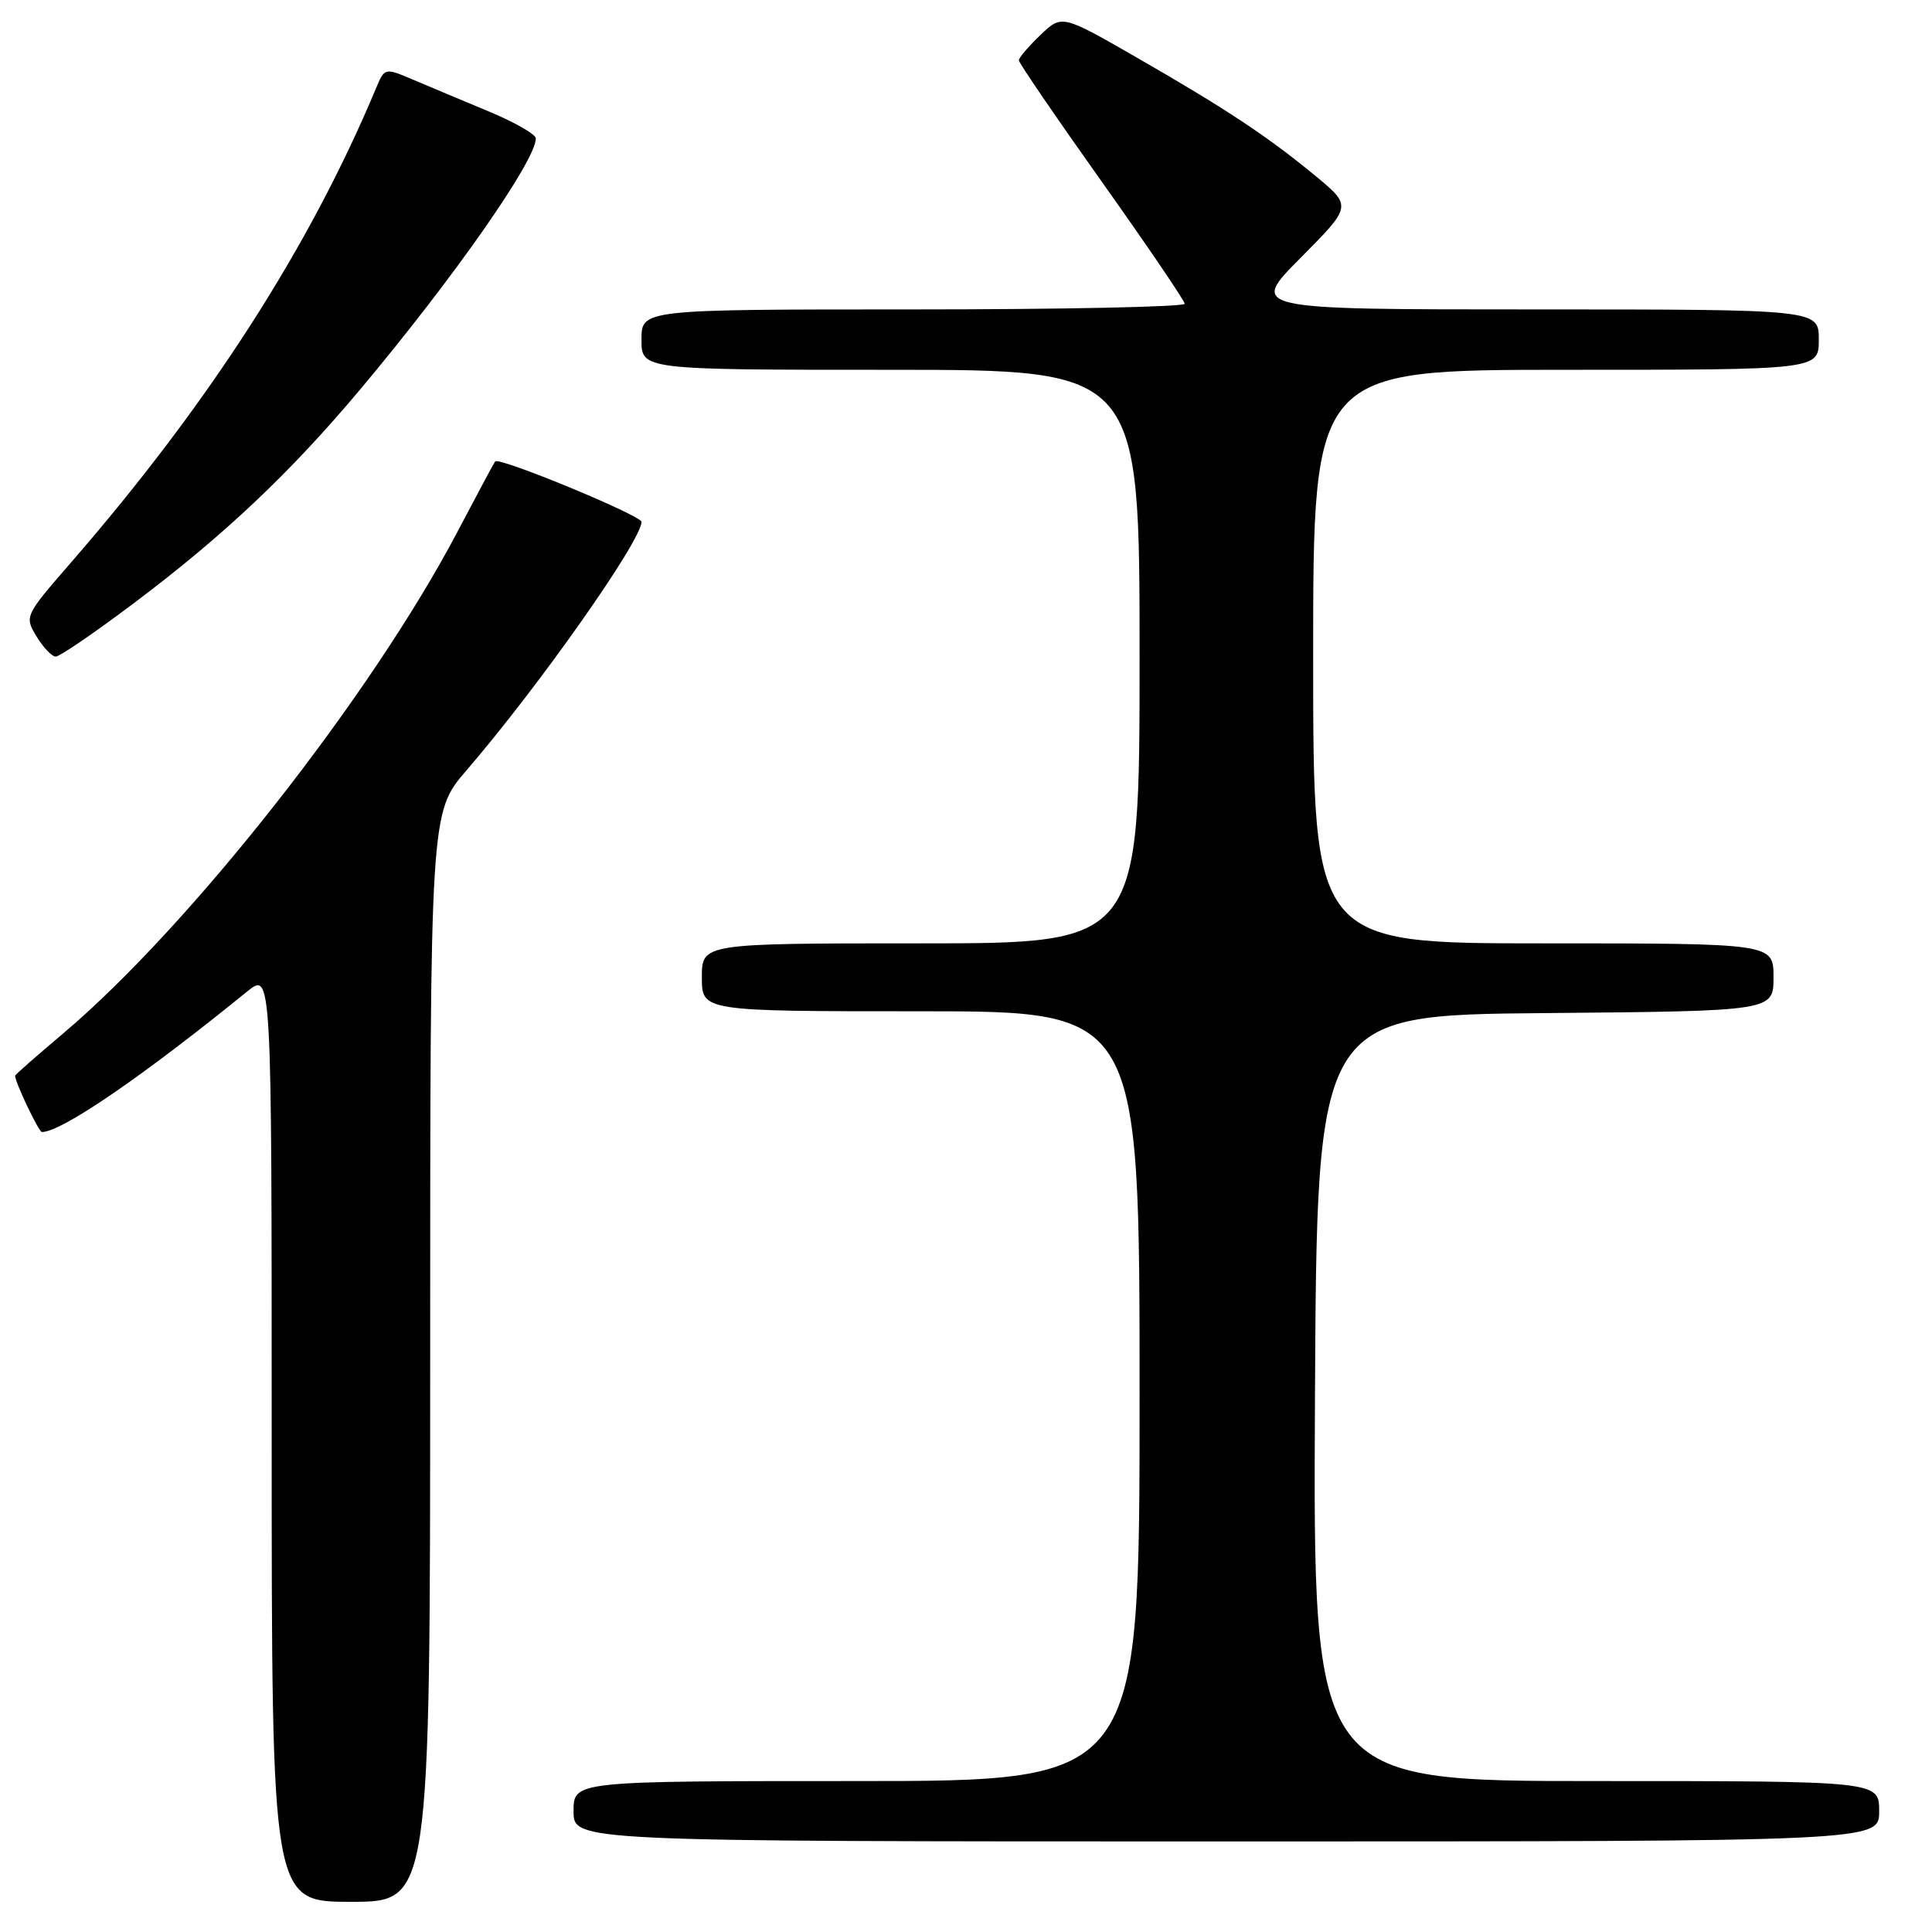 <?xml version="1.0" encoding="UTF-8" standalone="no"?>
<!DOCTYPE svg PUBLIC "-//W3C//DTD SVG 1.1//EN" "http://www.w3.org/Graphics/SVG/1.1/DTD/svg11.dtd" >
<svg xmlns="http://www.w3.org/2000/svg" xmlns:xlink="http://www.w3.org/1999/xlink" version="1.1" viewBox="0 0 256 256">
 <g >
 <path fill="currentColor"
d=" M 57.00 179.83 C 57.00 107.66 57.00 107.66 61.81 102.08 C 71.42 90.92 85.00 71.64 85.00 69.15 C 85.00 68.31 66.11 60.50 65.61 61.14 C 65.45 61.34 63.20 65.55 60.60 70.49 C 49.13 92.28 25.10 122.83 8.25 137.04 C 4.81 139.94 2.00 142.41 2.00 142.54 C 2.00 143.41 5.14 150.00 5.55 150.00 C 8.15 150.00 18.87 142.66 32.75 131.38 C 36.00 128.74 36.00 128.74 36.00 190.37 C 36.00 252.00 36.00 252.00 46.50 252.00 C 57.00 252.00 57.00 252.00 57.00 179.83 Z  M 249.00 240.00 C 249.00 236.00 249.00 236.00 211.49 236.00 C 173.98 236.00 173.98 236.00 174.24 185.25 C 174.50 134.50 174.50 134.50 204.75 134.24 C 235.00 133.97 235.00 133.97 235.00 129.49 C 235.00 125.00 235.00 125.00 204.50 125.00 C 174.00 125.00 174.00 125.00 174.00 87.00 C 174.00 49.00 174.00 49.00 207.50 49.00 C 241.00 49.00 241.00 49.00 241.00 45.00 C 241.00 41.00 241.00 41.00 203.28 41.00 C 165.55 41.00 165.55 41.00 172.35 34.15 C 179.14 27.31 179.14 27.31 174.32 23.32 C 167.93 18.05 162.51 14.46 150.60 7.61 C 140.70 1.92 140.70 1.92 137.85 4.65 C 136.28 6.15 135.00 7.65 135.00 7.99 C 135.00 8.33 139.94 15.56 145.98 24.06 C 152.01 32.55 156.96 39.84 156.98 40.25 C 156.99 40.66 140.80 41.00 121.00 41.00 C 85.00 41.00 85.00 41.00 85.00 45.00 C 85.00 49.00 85.00 49.00 118.00 49.00 C 151.00 49.00 151.00 49.00 151.00 87.00 C 151.00 125.00 151.00 125.00 122.00 125.00 C 93.00 125.00 93.00 125.00 93.00 129.50 C 93.00 134.00 93.00 134.00 122.00 134.00 C 151.00 134.00 151.00 134.00 151.00 185.00 C 151.00 236.00 151.00 236.00 113.50 236.00 C 76.00 236.00 76.00 236.00 76.00 240.00 C 76.00 244.00 76.00 244.00 162.50 244.00 C 249.00 244.00 249.00 244.00 249.00 240.00 Z  M 17.58 80.04 C 29.66 70.97 38.40 62.71 47.73 51.60 C 60.11 36.84 71.00 21.28 71.00 18.34 C 71.00 17.80 68.19 16.19 64.75 14.76 C 61.31 13.33 56.81 11.44 54.74 10.56 C 50.97 8.96 50.97 8.96 49.81 11.73 C 41.00 32.79 27.62 53.58 9.37 74.58 C 3.27 81.60 3.24 81.68 4.84 84.33 C 5.73 85.80 6.88 87.00 7.39 87.00 C 7.91 87.00 12.49 83.87 17.58 80.04 Z "/>
</g>
</svg>